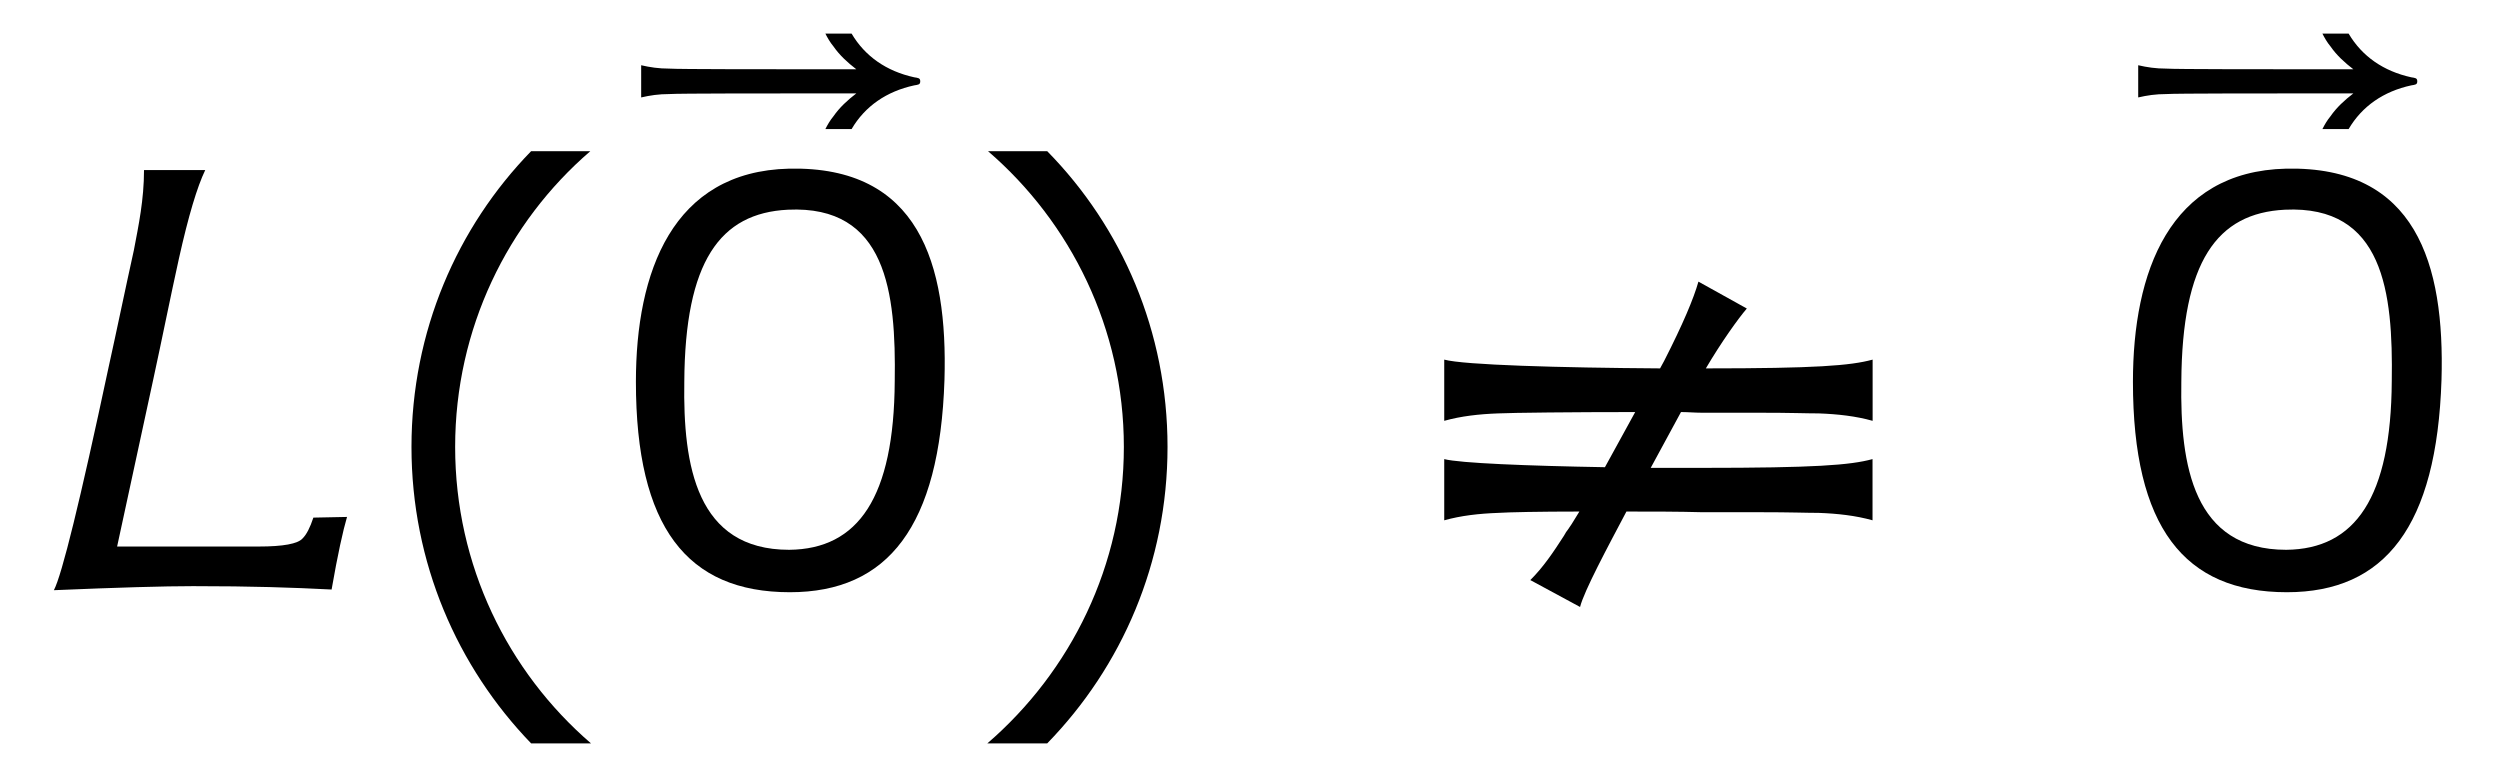 <?xml version='1.0' encoding='UTF-8'?>
<!-- This file was generated by dvisvgm 3.2.2 -->
<svg version='1.1' xmlns='http://www.w3.org/2000/svg' xmlns:xlink='http://www.w3.org/1999/xlink' width='37.06pt' height='11.521pt' viewBox='-.5 -8.729 37.06 11.521'>
<defs>
<use id='g2-9' xlink:href='#g0-9' transform='scale(1.429)'/>
<use id='g2-10' xlink:href='#g0-10' transform='scale(1.429)'/>
<use id='g2-17' xlink:href='#g0-17' transform='scale(1.429)'/>
<use id='g2-904' xlink:href='#g0-904' transform='scale(1.429)'/>
<use id='g2-1190' xlink:href='#g0-1190' transform='scale(1.429)'/>
<use id='g2-2451' xlink:href='#g0-2451' transform='scale(1.429)'/>
<path id='g0-9' d='m1.695-4.54c-.767 .788-1.241 1.869-1.241 3.068s.474 2.28 1.241 3.075h.621c-.865-.746-1.409-1.848-1.409-3.075s.544-2.329 1.402-3.068h-.614z'/>
<path id='g0-10' d='m.809-4.54h-.614c.858 .739 1.409 1.841 1.409 3.068s-.551 2.329-1.416 3.075h.621c.774-.795 1.248-1.876 1.248-3.075s-.474-2.28-1.248-3.068z'/>
<path id='g0-17' d='m3.473-2.169c.035-1.206-.265-2.218-1.611-2.19c-1.213 .028-1.59 1.074-1.59 2.211c0 1.506 .53 2.183 1.597 2.183c1.018 0 1.555-.683 1.604-2.204zm-.516 .014c-.007 1.206-.377 1.743-1.095 1.75c-.962 0-1.102-.872-1.088-1.743c.007-1.248 .37-1.75 1.074-1.785c1.025-.049 1.123 .858 1.109 1.778z'/>
<path id='g0-904' d='m-3.285-4.017v.167c.091-.021 .181-.035 .293-.035c.098-.007 1.011-.007 1.939-.007c-.091 .07-.174 .146-.237 .237c-.035 .042-.063 .091-.084 .133h.272c.139-.237 .363-.391 .649-.453c.042-.007 .063-.007 .063-.042s-.021-.035-.063-.042c-.286-.063-.509-.216-.649-.453h-.272c.021 .042 .049 .091 .084 .133c.063 .091 .146 .167 .237 .237c-.928 0-1.841 0-1.939-.007c-.112 0-.202-.014-.293-.035v.167z'/>
<path id='g0-1190' d='m3.159-.795c.237 0 .425 0 .579 0c.356 0 .488 .007 .628 .007c.195 .007 .384 .028 .558 .077v-.635c-.23 .063-.6 .091-1.771 .091h-.53l.314-.579c.07 0 .146 .007 .216 .007c.244 0 .432 0 .586 0c.356 0 .488 .007 .628 .007c.195 .007 .384 .028 .558 .077v-.635c-.23 .063-.593 .091-1.73 .091c.16-.272 .335-.516 .425-.621l-.502-.279c-.049 .174-.16 .439-.356 .823l-.042 .077c-1.039-.007-2.036-.035-2.239-.091v.635c.174-.049 .363-.07 .558-.077c.146-.007 .774-.014 1.423-.014l-.314 .572c-.809-.014-1.506-.042-1.667-.084v.635c.174-.049 .363-.07 .558-.077c.105-.007 .432-.014 .844-.014c-.146 .244-.119 .174-.16 .251c-.112 .174-.216 .328-.349 .46l.516 .279c.042-.167 .286-.621 .481-.99c.265 0 .537 0 .788 .007z'/>
<path id='g0-2451' d='m2.901-.739c-.035 .105-.07 .174-.112 .216c-.049 .056-.202 .084-.453 .084h-1.471l.377-1.743c.091-.418 .174-.837 .265-1.248c.098-.439 .188-.739 .272-.914h-.635c0 .307-.056 .572-.105 .83c-.091 .411-.174 .816-.265 1.227c-.293 1.374-.481 2.141-.565 2.301c.663-.028 1.144-.042 1.444-.042c.614 0 1.025 .014 1.437 .035c.063-.363 .119-.614 .16-.753l-.349 .007z'/>
</defs>
<g id='page20'>
<g fill='currentColor'>
<use x='0' y='0' xlink:href='#g2-2451'/>
<use x='4.951' y='0' xlink:href='#g2-9'/>
<use x='13.699' y='-1.783' xlink:href='#g2-904'/>
<use x='8.538' y='0' xlink:href='#g2-17'/>
<use x='13.868' y='0' xlink:href='#g2-10'/>
<use x='20.222' y='0' xlink:href='#g2-1190'/>
<use x='35.891' y='-1.783' xlink:href='#g2-904'/>
<use x='30.73' y='0' xlink:href='#g2-17'/>
</g>
</g>
</svg>
